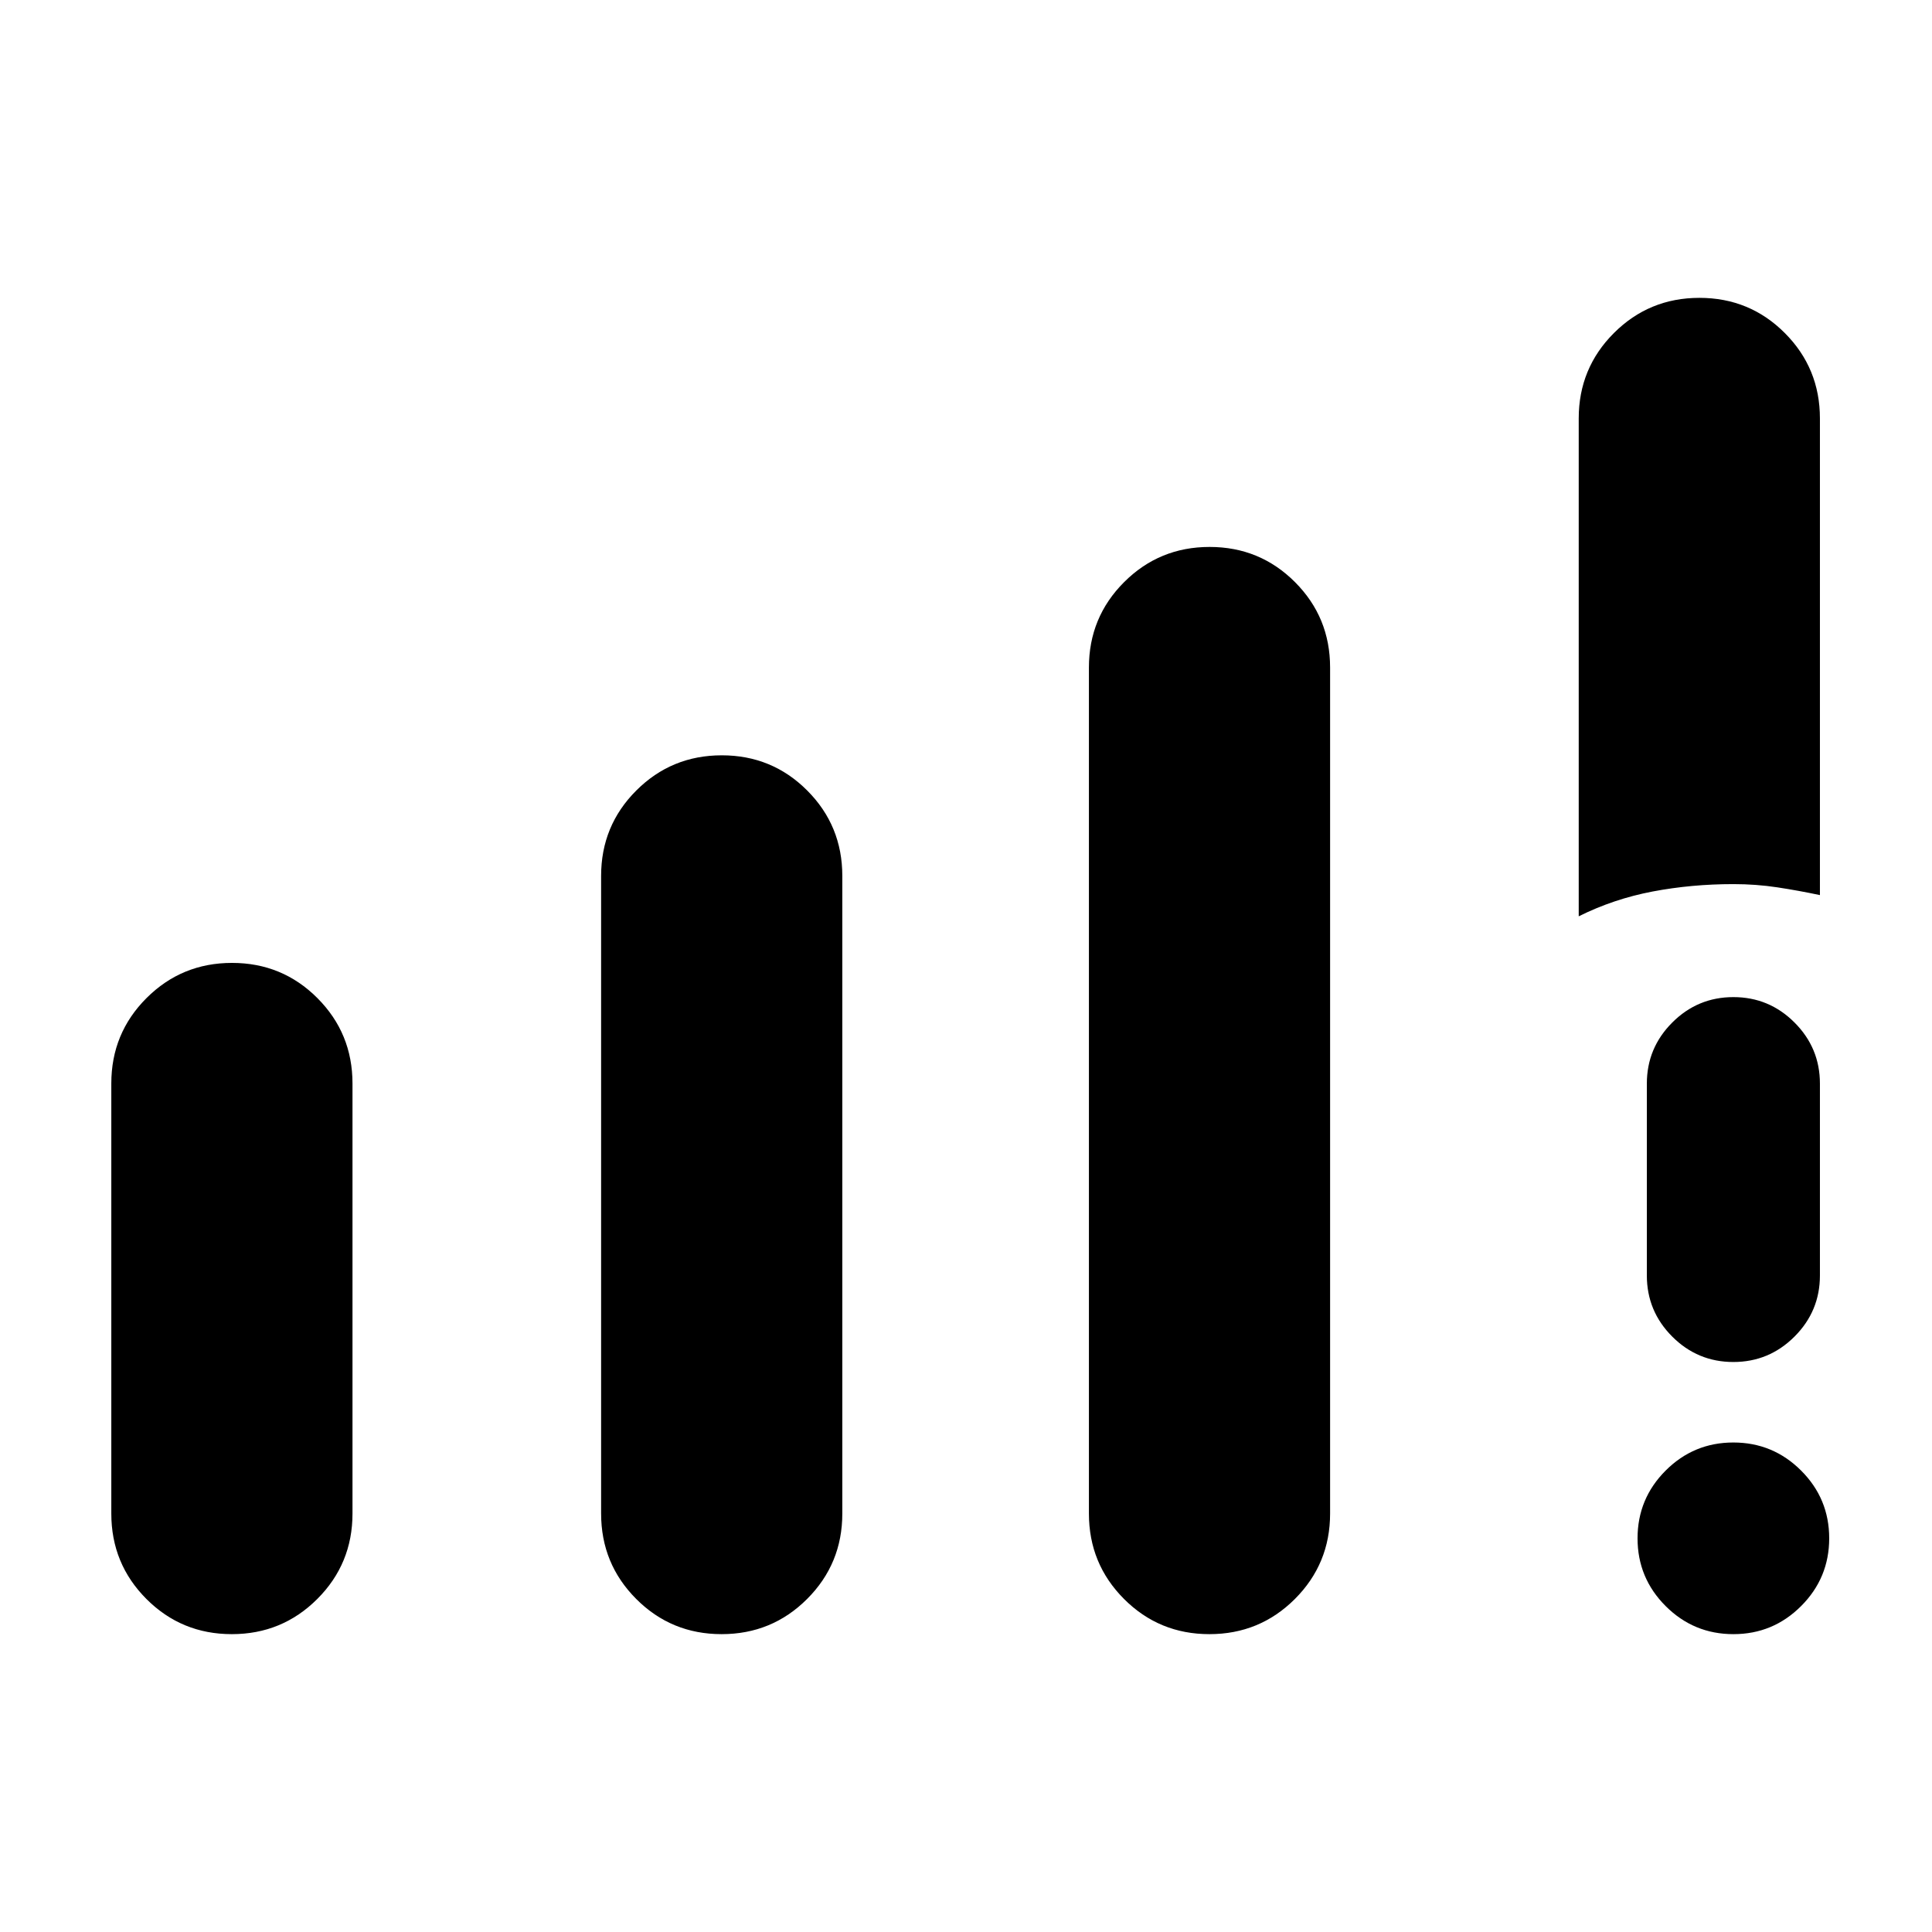 <svg xmlns="http://www.w3.org/2000/svg" height="24" viewBox="0 -960 960 960" width="24"><path d="M55.31-207.92v-213.7q0-24.96 17.49-42.44 17.49-17.48 42.48-17.48 24.98 0 42.43 17.48 17.44 17.48 17.44 42.44v213.7q0 24.96-17.49 42.44Q140.17-148 115.19-148q-24.99 0-42.44-17.48-17.44-17.48-17.44-42.44Zm243.38 0v-316.85q0-24.97 17.49-42.44 17.49-17.48 42.48-17.48t42.43 17.48q17.45 17.47 17.45 42.44v316.85q0 24.96-17.49 42.44Q383.56-148 358.57-148t-42.43-17.48q-17.45-17.48-17.45-42.44Zm242.39 0v-420.39q0-24.97 17.49-42.44 17.49-17.48 42.47-17.48 24.99 0 42.44 17.48 17.44 17.47 17.44 42.44v420.39q0 24.96-17.49 42.44Q625.94-148 600.95-148q-24.98 0-42.43-17.48-17.44-17.48-17.44-42.44Zm243.38-296.77v-247.39q0-24.96 17.49-42.44Q819.44-812 844.43-812t42.43 17.48q17.45 17.48 17.45 42.44v236.85q-10.5-2.23-21.13-3.85-10.62-1.61-21.87-1.61-20.76 0-40.12 3.67-19.36 3.68-36.73 12.33ZM861.32-148q-19.71 0-33.67-13.95t-13.96-33.65q0-19.71 13.95-33.67t33.65-13.96q19.71 0 33.67 13.95 13.96 13.94 13.96 33.65t-13.95 33.67Q881.03-148 861.32-148Zm-43.01-178.23v-95.31q0-17.75 12.63-30.37 12.62-12.63 30.38-12.63 17.76 0 30.37 12.63 12.62 12.62 12.62 30.37v95.31q0 17.75-12.63 30.37-12.63 12.63-30.39 12.63-17.75 0-30.37-12.63-12.61-12.62-12.61-30.37Z"/></svg>